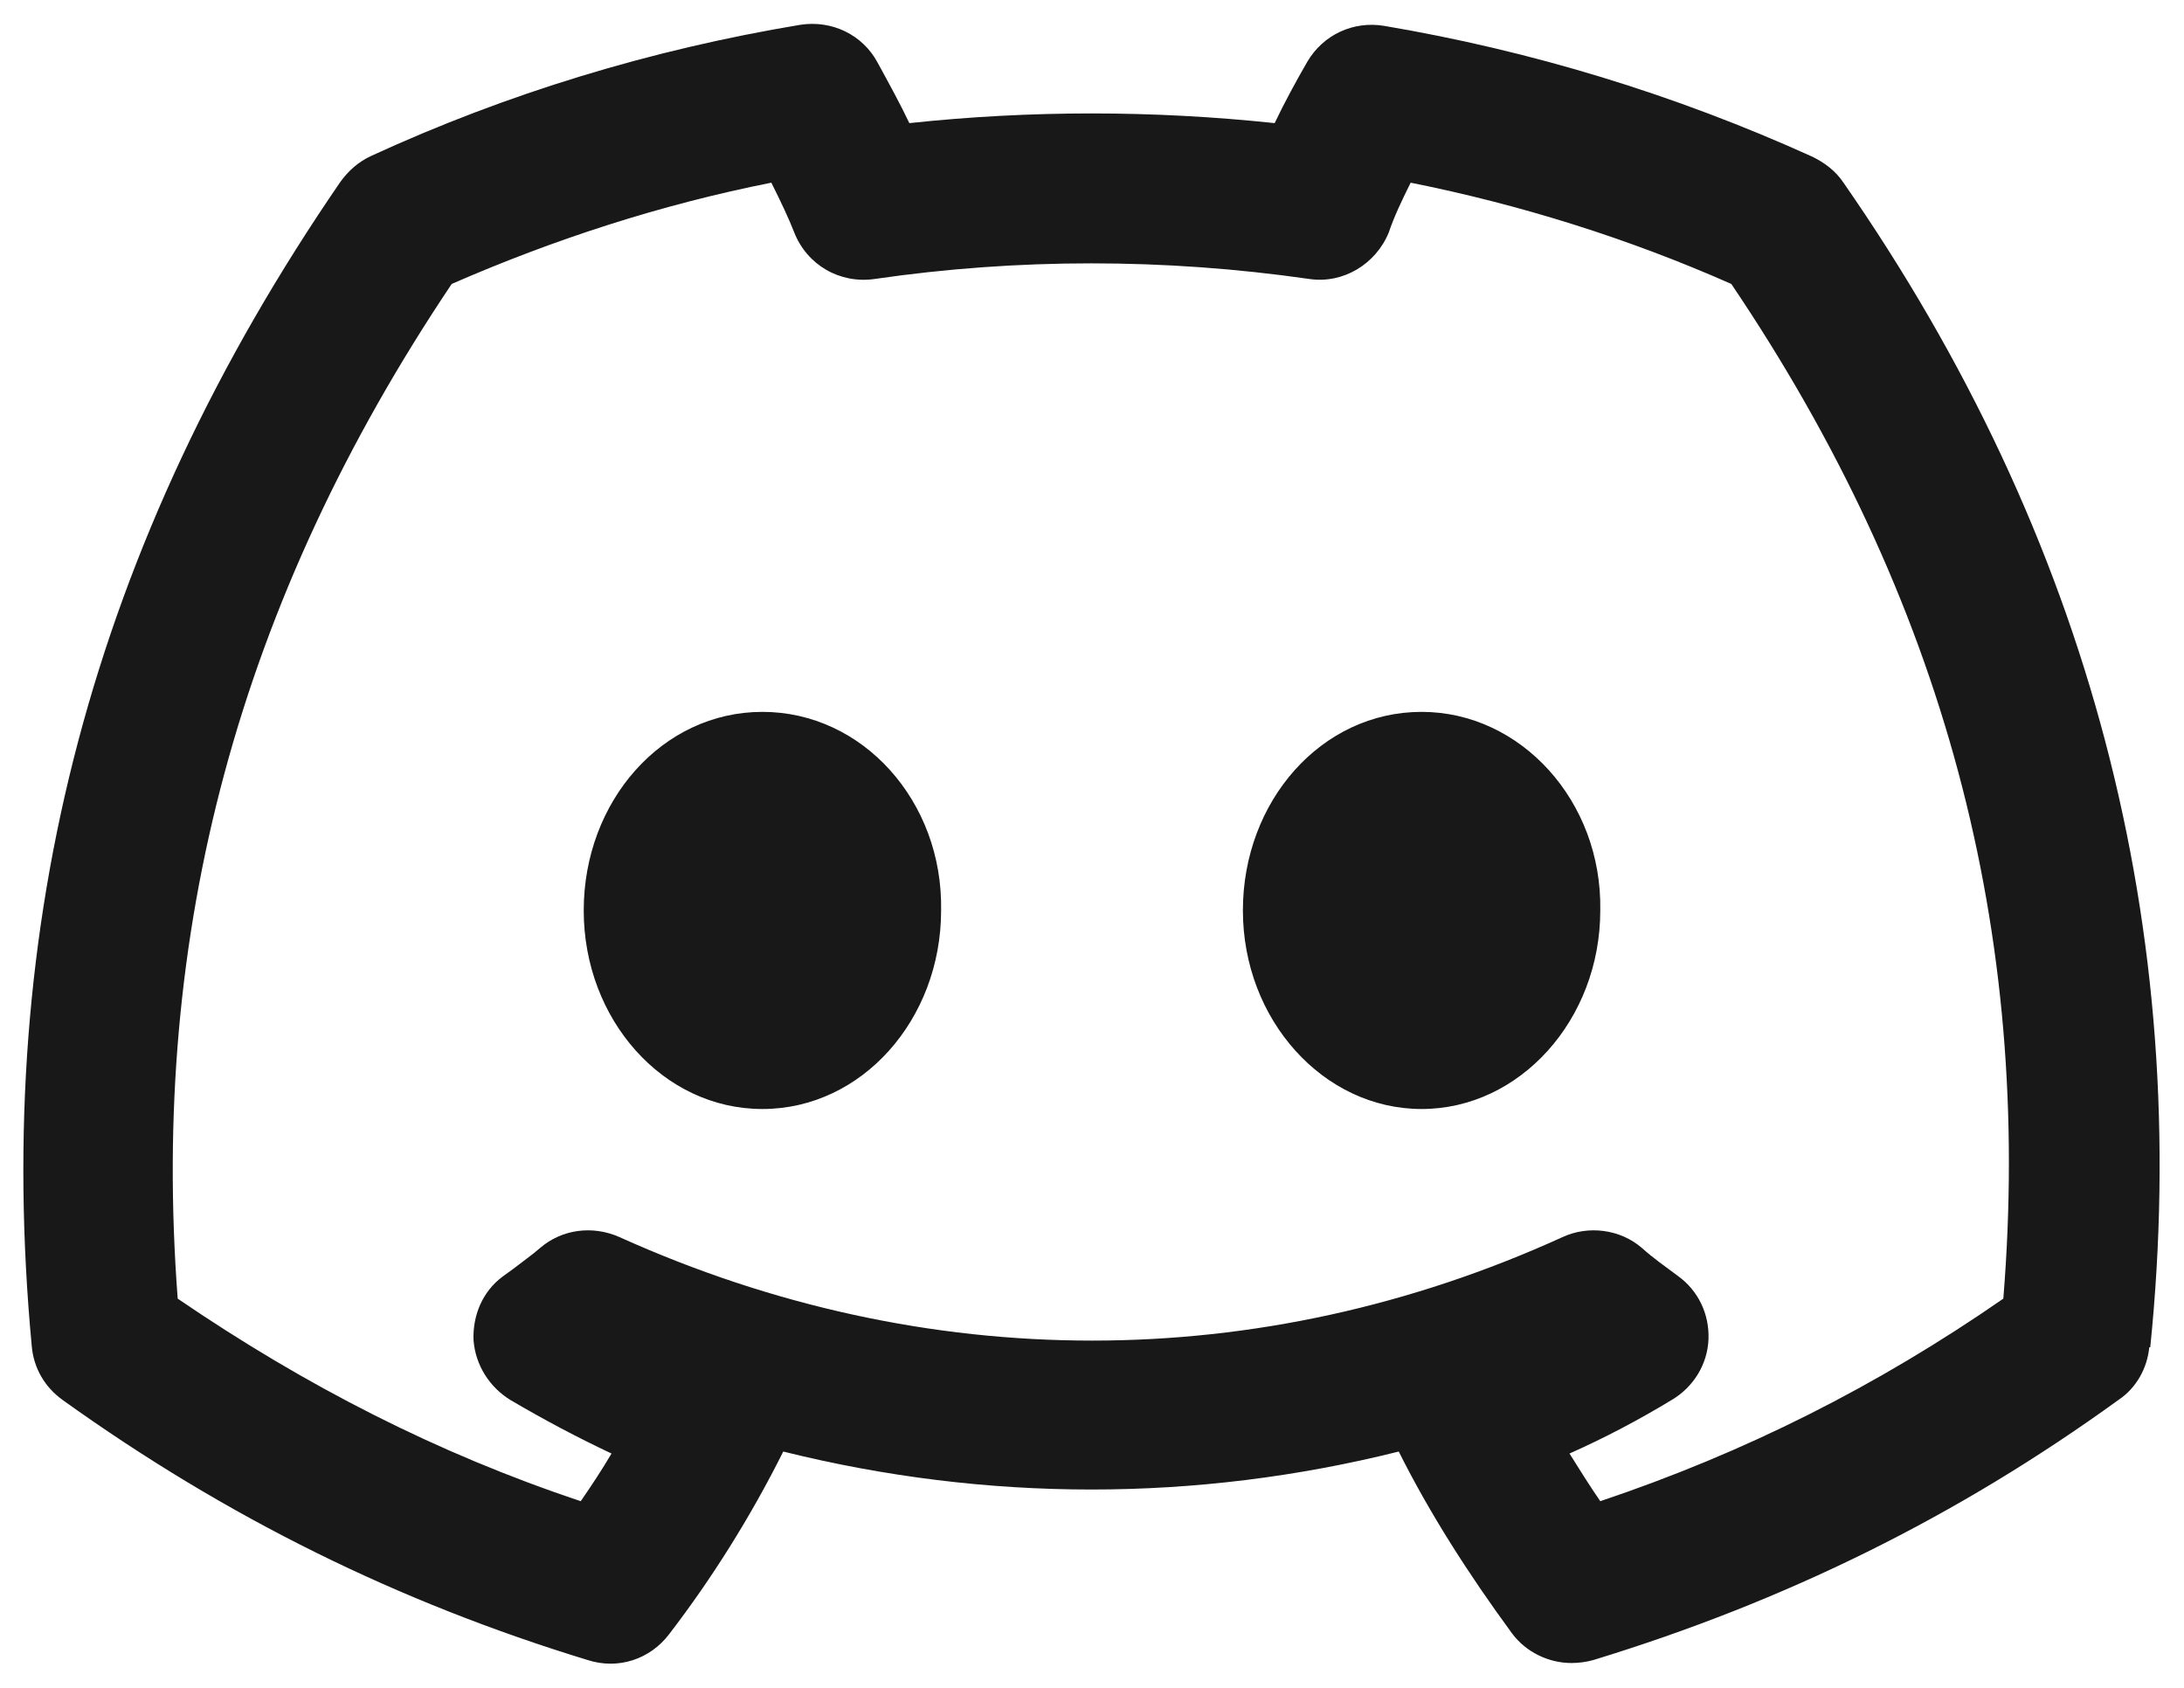 <svg width="22" height="17" viewBox="0 0 22 17" fill="none" xmlns="http://www.w3.org/2000/svg">
<path d="M9.48 9.17C9.48 10.27 8.68 11.17 7.68 11.17C6.68 11.17 5.88 10.27 5.88 9.17C5.88 8.07 6.67 7.17 7.68 7.17C8.69 7.17 9.5 8.07 9.48 9.17ZM14.32 7.17C13.31 7.17 12.52 8.07 12.52 9.17C12.52 10.27 13.33 11.17 14.32 11.17C15.31 11.17 16.12 10.27 16.12 9.17C16.14 8.07 15.32 7.17 14.32 7.17ZM21.65 13.57C21.63 13.78 21.52 13.98 21.34 14.1C19.71 15.28 17.98 16.13 16.05 16.72C15.98 16.74 15.9 16.75 15.83 16.75C15.6 16.75 15.37 16.64 15.23 16.45C14.79 15.85 14.4 15.24 14.09 14.62C12.05 15.13 9.94 15.13 7.89 14.62C7.56 15.28 7.17 15.9 6.74 16.46C6.55 16.71 6.23 16.82 5.92 16.72C4.02 16.14 2.29 15.29 0.63 14.1C0.45 13.97 0.34 13.78 0.32 13.56C-0.08 9.31 0.93 5.47 3.43 1.83C3.51 1.72 3.61 1.63 3.74 1.57C5.11 0.94 6.56 0.5 8.06 0.25C8.38 0.2 8.69 0.35 8.84 0.63C8.96 0.85 9.07 1.05 9.16 1.24C10.38 1.11 11.61 1.11 12.84 1.24C12.94 1.03 13.06 0.81 13.17 0.62C13.33 0.35 13.63 0.21 13.94 0.26C15.42 0.51 16.87 0.95 18.26 1.58C18.38 1.64 18.49 1.72 18.57 1.84C21.05 5.41 22.09 9.36 21.66 13.57H21.65ZM17.44 2.86C16.4 2.4 15.31 2.06 14.21 1.84C14.12 2.02 14.04 2.19 13.99 2.34C13.86 2.66 13.53 2.86 13.19 2.81C11.73 2.6 10.25 2.6 8.81 2.81C8.46 2.86 8.13 2.67 8 2.34C7.95 2.21 7.87 2.04 7.77 1.84C6.66 2.06 5.58 2.41 4.55 2.86C2.41 6.05 1.51 9.39 1.79 13.08C3.08 13.96 4.41 14.64 5.85 15.12C5.96 14.96 6.06 14.81 6.16 14.64C5.82 14.48 5.48 14.3 5.14 14.1C4.93 13.97 4.79 13.75 4.77 13.5C4.76 13.25 4.86 13.01 5.06 12.86L5.17 12.78C5.26 12.71 5.36 12.64 5.44 12.57C5.66 12.38 5.97 12.34 6.24 12.46C9.32 13.85 12.69 13.85 15.74 12.46C16 12.34 16.32 12.38 16.54 12.57C16.65 12.67 16.78 12.76 16.9 12.85C17.11 13 17.22 13.24 17.21 13.49C17.2 13.74 17.06 13.97 16.84 14.1C16.51 14.3 16.17 14.48 15.81 14.64C15.91 14.8 16.01 14.96 16.12 15.12C17.58 14.63 18.91 13.96 20.18 13.08C20.48 9.38 19.58 6.03 17.44 2.86Z" fill="#181818"/>
</svg>
